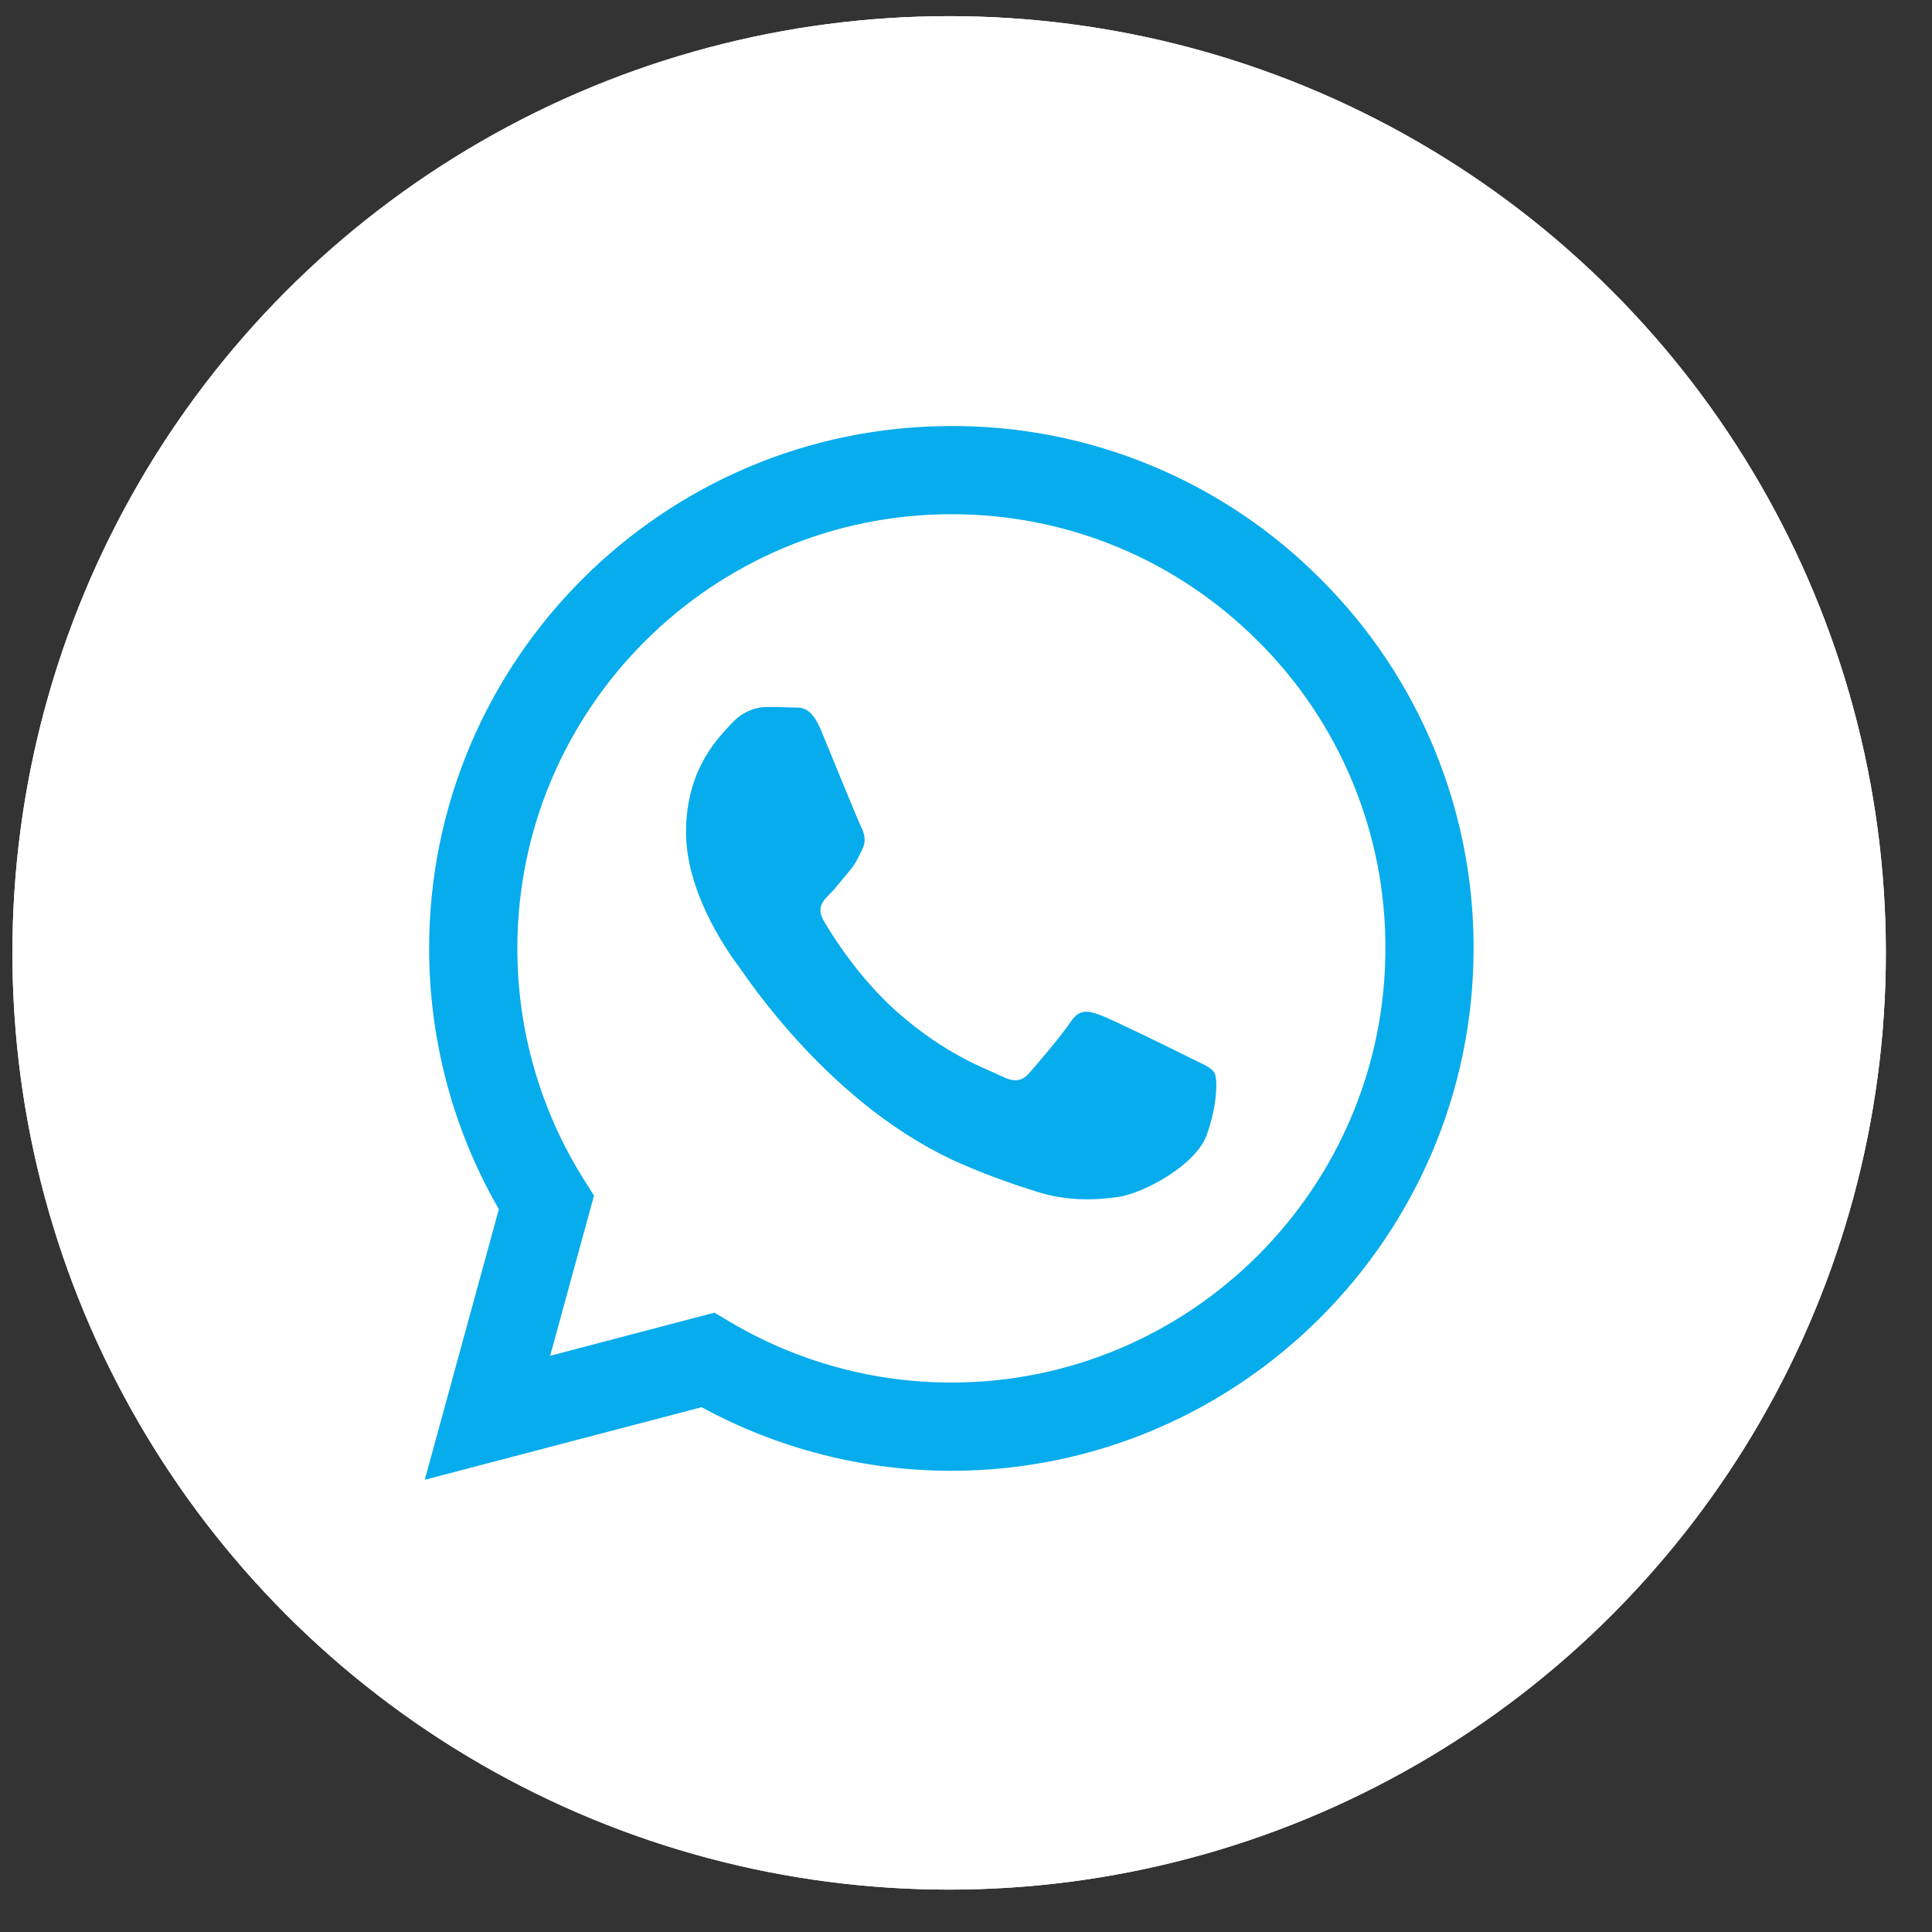 <svg width="33" height="33" viewBox="0 0 33 33" fill="none" xmlns="http://www.w3.org/2000/svg">
<rect x="0" y="0" width="33" height="33" fill="#333333" stroke="none"/>
<circle cx="16.212" cy="16.276" r="16" fill="white"/>
<circle cx="16.212" cy="16.276" r="16" fill="white"/>
<path d="M20.316 18.063C20.094 17.951 18.998 17.413 18.794 17.338C18.589 17.264 18.441 17.227 18.291 17.45C18.144 17.673 17.716 18.175 17.586 18.323C17.457 18.473 17.326 18.491 17.103 18.38C16.881 18.267 16.162 18.032 15.311 17.273C14.649 16.682 14.201 15.953 14.071 15.729C13.941 15.506 14.058 15.386 14.169 15.274C14.269 15.175 14.392 15.014 14.503 14.884C14.615 14.754 14.652 14.661 14.727 14.512C14.801 14.363 14.764 14.233 14.708 14.122C14.652 14.01 14.206 12.913 14.021 12.466C13.839 12.032 13.656 12.091 13.519 12.084C13.377 12.078 13.234 12.076 13.092 12.076C12.943 12.076 12.702 12.132 12.498 12.355C12.294 12.578 11.718 13.117 11.718 14.215C11.718 15.311 12.516 16.371 12.627 16.52C12.739 16.669 14.199 18.92 16.435 19.886C16.967 20.115 17.382 20.252 17.706 20.354C18.24 20.524 18.726 20.5 19.109 20.443C19.537 20.379 20.427 19.904 20.613 19.383C20.799 18.863 20.799 18.416 20.743 18.323C20.688 18.23 20.54 18.175 20.316 18.063ZM16.25 23.615H16.247C14.919 23.615 13.616 23.258 12.474 22.582L12.203 22.421L9.397 23.158L10.146 20.422L9.969 20.141C9.227 18.959 8.835 17.592 8.837 16.196C8.838 12.109 12.164 8.783 16.253 8.783C18.233 8.783 20.094 9.556 21.494 10.957C22.184 11.644 22.732 12.462 23.104 13.362C23.477 14.263 23.667 15.228 23.664 16.202C23.661 20.29 20.336 23.615 16.25 23.615ZM22.56 9.893C21.733 9.061 20.75 8.401 19.667 7.952C18.584 7.503 17.422 7.273 16.25 7.277C11.334 7.277 7.332 11.278 7.33 16.195C7.33 17.767 7.74 19.302 8.521 20.654L7.255 25.276L11.984 24.036C13.292 24.748 14.757 25.122 16.246 25.122H16.25C21.165 25.122 25.167 21.121 25.17 16.202C25.173 15.03 24.944 13.869 24.496 12.786C24.048 11.703 23.39 10.72 22.56 9.893Z" fill="#07ACEC"/>
</svg>
